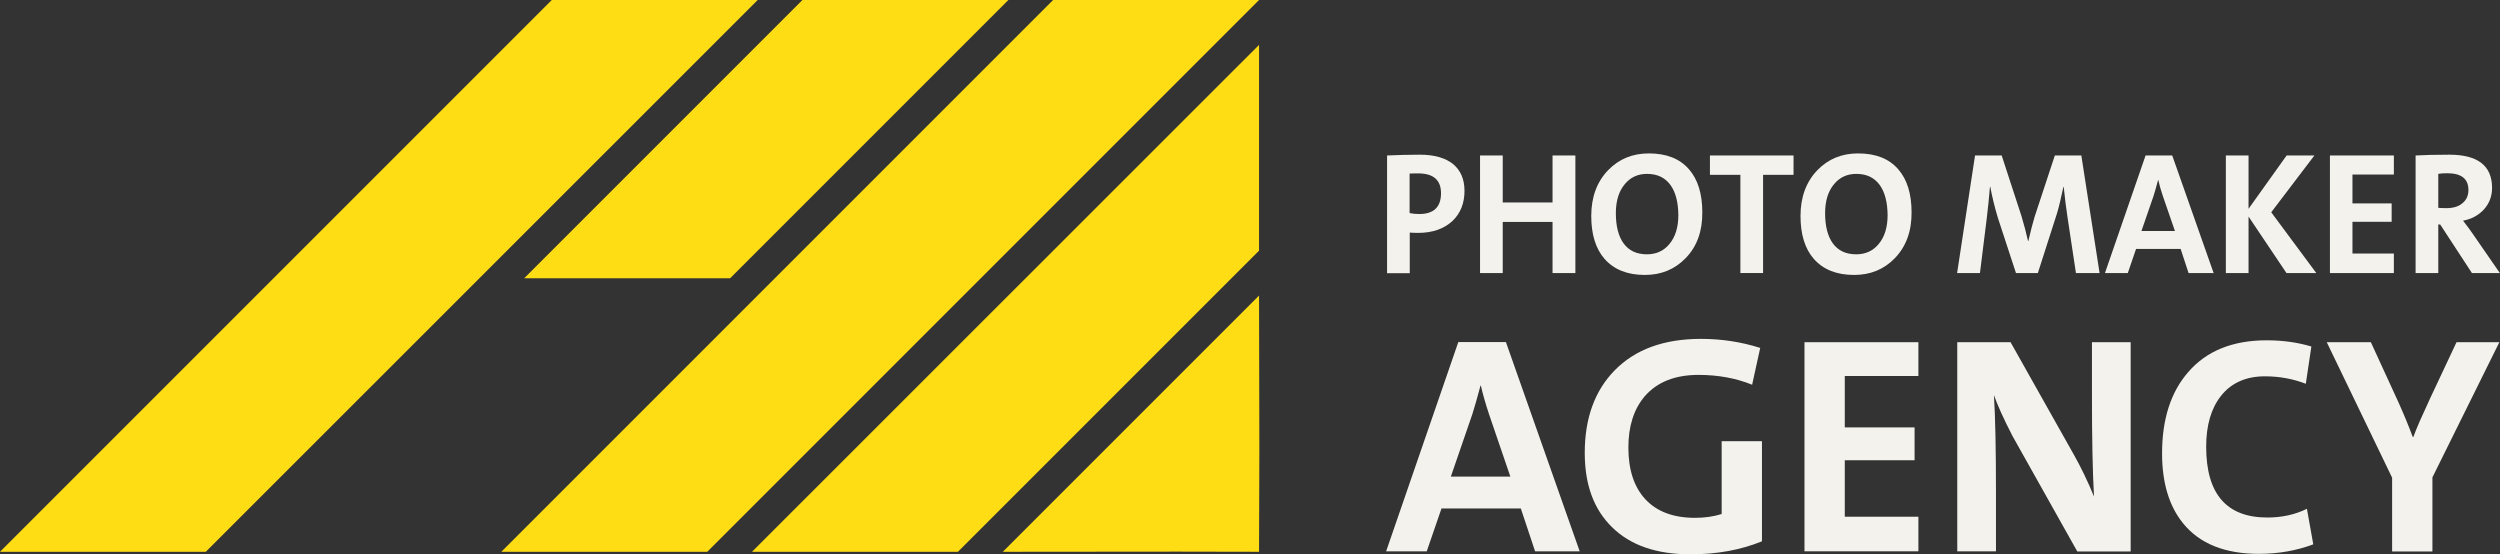 <?xml version="1.0" encoding="utf-8"?>
<!-- Generator: Adobe Illustrator 24.0.2, SVG Export Plug-In . SVG Version: 6.00 Build 0)  -->
<svg version="1.1" id="Layer_1" xmlns="http://www.w3.org/2000/svg" xmlns:xlink="http://www.w3.org/1999/xlink" x="0px" y="0px"
	 viewBox="0 0 157.58 34.94" style="enable-background:new 0 0 157.58 34.94;" xml:space="preserve">
<rect x="0" y="0" width="157.58" height="34.94" fill="#333333" stroke="none"/>
<style type="text/css">
	.st0{fill:#FFDD15;}
	.st1{fill:#F3F2ED;}
</style>
<g>
	<g>
		<g>
			<g>
				<polygon class="st0" points="34.78,0 0,34.78 12.97,34.78 47.76,0 				"/>
				<polygon class="st0" points="46.02,17.54 63.56,0 50.58,0 33.04,17.54 				"/>
				<polygon class="st0" points="66.38,0 31.6,34.78 44.58,34.78 79.36,0 				"/>
				<polygon class="st0" points="60.38,34.78 79.36,15.8 79.36,2.83 47.4,34.78 				"/>
				<polygon class="st0" points="79.36,18.63 63.21,34.78 74.29,34.77 74.29,34.77 79.36,34.78 79.38,28.36 79.38,28.36 				"/>
			</g>
		</g>
	</g>
	<g>
		<path class="st1" d="M96.76,34.75l-0.9-2.7h-5l-0.93,2.7h-2.56l4.55-13.19h3l4.65,13.19H96.76z M93.86,26.12
			c-0.23-0.69-0.4-1.3-0.52-1.82h-0.02c-0.21,0.78-0.38,1.39-0.52,1.82l-1.35,3.92h3.75L93.86,26.12z"/>
		<path class="st1" d="M111.06,34.12c-1.35,0.55-2.86,0.82-4.51,0.82c-2.14,0-3.79-0.57-4.95-1.72c-1.14-1.12-1.71-2.67-1.71-4.67
			c0-2.19,0.63-3.92,1.88-5.2c1.3-1.33,3.11-1.99,5.45-1.99c1.29,0,2.53,0.19,3.73,0.57l-0.51,2.32c-1.01-0.41-2.14-0.62-3.38-0.62
			c-1.48,0-2.61,0.45-3.39,1.35c-0.69,0.81-1.03,1.89-1.03,3.23c0,1.41,0.36,2.49,1.07,3.26c0.73,0.78,1.77,1.17,3.13,1.17
			c0.61,0,1.17-0.08,1.68-0.24v-4.59h2.54V34.12z"/>
		<path class="st1" d="M113.74,34.75V21.57h7.18v2.13h-4.64v3.24h4.4v2.07h-4.4v3.56h4.64v2.18H113.74z"/>
		<path class="st1" d="M130.93,34.75l-4.08-7.27c-0.56-1.09-0.95-1.95-1.17-2.58c0.09,1.34,0.13,3.43,0.13,6.27v3.58h-2.44V21.57
			h3.36l3.99,7.09c0.44,0.78,0.87,1.66,1.27,2.64c-0.09-1.55-0.13-3.69-0.13-6.41v-3.32h2.44v13.19H130.93z"/>
		<path class="st1" d="M145.81,34.31c-1.06,0.4-2.21,0.6-3.43,0.6c-2.14,0-3.74-0.64-4.78-1.93c-0.88-1.09-1.32-2.55-1.32-4.4
			c0-2.16,0.55-3.87,1.65-5.13c1.16-1.34,2.81-2,4.95-2c1,0,1.94,0.13,2.81,0.39l-0.35,2.35c-0.8-0.31-1.66-0.47-2.58-0.47
			c-1.2,0-2.13,0.42-2.78,1.25c-0.61,0.78-0.92,1.84-0.92,3.19c0,2.97,1.28,4.46,3.85,4.46c0.92,0,1.75-0.18,2.5-0.55L145.81,34.31z
			"/>
		<path class="st1" d="M153.32,30.09v4.67h-2.54v-4.65l-4.12-8.54h2.78l1.74,3.79c0.33,0.73,0.63,1.46,0.9,2.18h0.04
			c0.18-0.51,0.54-1.32,1.06-2.44l1.66-3.53h2.7L153.32,30.09z"/>
	</g>
	<g>
		<path class="st1" d="M91.56,13.92c-0.53,0.5-1.26,0.76-2.19,0.76c-0.18,0-0.35-0.01-0.51-0.02v2.56h-1.43V9.8
			c0.68-0.03,1.37-0.05,2.07-0.05c0.9,0,1.6,0.2,2.09,0.59c0.48,0.4,0.72,0.96,0.72,1.69C92.31,12.81,92.06,13.44,91.56,13.92z
			 M89.4,10.93c-0.19,0-0.37,0-0.55,0.01v2.49c0.18,0.04,0.38,0.06,0.61,0.06c0.91,0,1.37-0.44,1.37-1.31
			C90.83,11.35,90.35,10.93,89.4,10.93z"/>
		<path class="st1" d="M97.86,17.21v-3.22h-3.14v3.22h-1.43V9.8h1.43v2.96h3.14V9.8h1.44v7.41H97.86z"/>
		<path class="st1" d="M106.24,16.28c-0.68,0.7-1.53,1.05-2.56,1.05c-1.11,0-1.95-0.34-2.54-1.01c-0.56-0.64-0.84-1.54-0.84-2.71
			c0-1.19,0.36-2.16,1.07-2.89c0.68-0.7,1.53-1.05,2.56-1.05c1.11,0,1.95,0.33,2.53,1c0.56,0.64,0.84,1.55,0.84,2.71
			C107.31,14.58,106.96,15.55,106.24,16.28z M105.3,11.67c-0.34-0.47-0.83-0.71-1.48-0.71c-0.58,0-1.04,0.21-1.4,0.64
			c-0.38,0.45-0.57,1.06-0.57,1.84c0,0.81,0.16,1.44,0.48,1.89c0.34,0.47,0.83,0.7,1.48,0.7c0.58,0,1.05-0.21,1.41-0.64
			c0.38-0.45,0.57-1.06,0.57-1.84C105.78,12.75,105.62,12.12,105.3,11.67z"/>
		<path class="st1" d="M111.13,11.02v6.19h-1.43v-6.19h-1.92V9.8h5.27v1.22H111.13z"/>
		<path class="st1" d="M119.43,16.28c-0.68,0.7-1.53,1.05-2.56,1.05c-1.11,0-1.95-0.34-2.54-1.01c-0.56-0.64-0.84-1.54-0.84-2.71
			c0-1.19,0.36-2.16,1.07-2.89c0.68-0.7,1.53-1.05,2.56-1.05c1.11,0,1.95,0.33,2.53,1c0.56,0.64,0.84,1.55,0.84,2.71
			C120.5,14.58,120.14,15.55,119.43,16.28z M118.49,11.67c-0.34-0.47-0.83-0.71-1.48-0.71c-0.58,0-1.04,0.21-1.4,0.64
			c-0.38,0.45-0.57,1.06-0.57,1.84c0,0.81,0.16,1.44,0.48,1.89c0.34,0.47,0.83,0.7,1.48,0.7c0.58,0,1.05-0.21,1.41-0.64
			c0.38-0.45,0.57-1.06,0.57-1.84C118.97,12.75,118.81,12.12,118.49,11.67z"/>
		<path class="st1" d="M130.85,17.21l-0.54-3.58c-0.08-0.54-0.16-1.15-0.23-1.85h-0.02c-0.15,0.7-0.28,1.27-0.41,1.69l-1.2,3.74
			h-1.38l-1.14-3.48c-0.2-0.66-0.36-1.32-0.48-1.96h-0.02c-0.06,0.7-0.12,1.36-0.2,1.98l-0.43,3.46h-1.44l1.13-7.41h1.68l1.25,3.83
			c0.16,0.54,0.3,1.06,0.41,1.56h0.02c0.15-0.65,0.29-1.17,0.4-1.54l1.27-3.85h1.67l1.15,7.41H130.85z"/>
		<path class="st1" d="M137.95,17.21l-0.5-1.52h-2.81l-0.52,1.52h-1.44l2.56-7.41h1.68l2.61,7.41H137.95z M136.33,12.36
			c-0.13-0.39-0.23-0.73-0.29-1.02h-0.01c-0.12,0.44-0.21,0.78-0.29,1.02l-0.76,2.2h2.11L136.33,12.36z"/>
		<path class="st1" d="M144.12,17.21l-2.39-3.56v3.56h-1.43V9.8h1.43v3.36l2.4-3.36h1.75l-2.72,3.58l2.84,3.83H144.12z"/>
		<path class="st1" d="M146.86,17.21V9.8h4.03V11h-2.61v1.82h2.47v1.16h-2.47v2h2.61v1.23H146.86z"/>
		<path class="st1" d="M155.81,17.21l-2-3.06h-0.12v3.06h-1.43V9.8c0.52-0.03,1.23-0.05,2.13-0.05c1.79,0,2.69,0.7,2.69,2.09
			c0,0.54-0.18,1-0.53,1.38c-0.34,0.36-0.77,0.59-1.3,0.69c0.28,0.36,0.48,0.63,0.6,0.81l1.72,2.49H155.81z M154.25,10.92
			c-0.23,0-0.42,0.01-0.56,0.04v2.14c0.13,0.01,0.3,0.02,0.51,0.02c0.43,0,0.77-0.1,1.01-0.31c0.25-0.2,0.38-0.48,0.38-0.83
			C155.59,11.27,155.15,10.92,154.25,10.92z"/>
	</g>
</g>
</svg>
